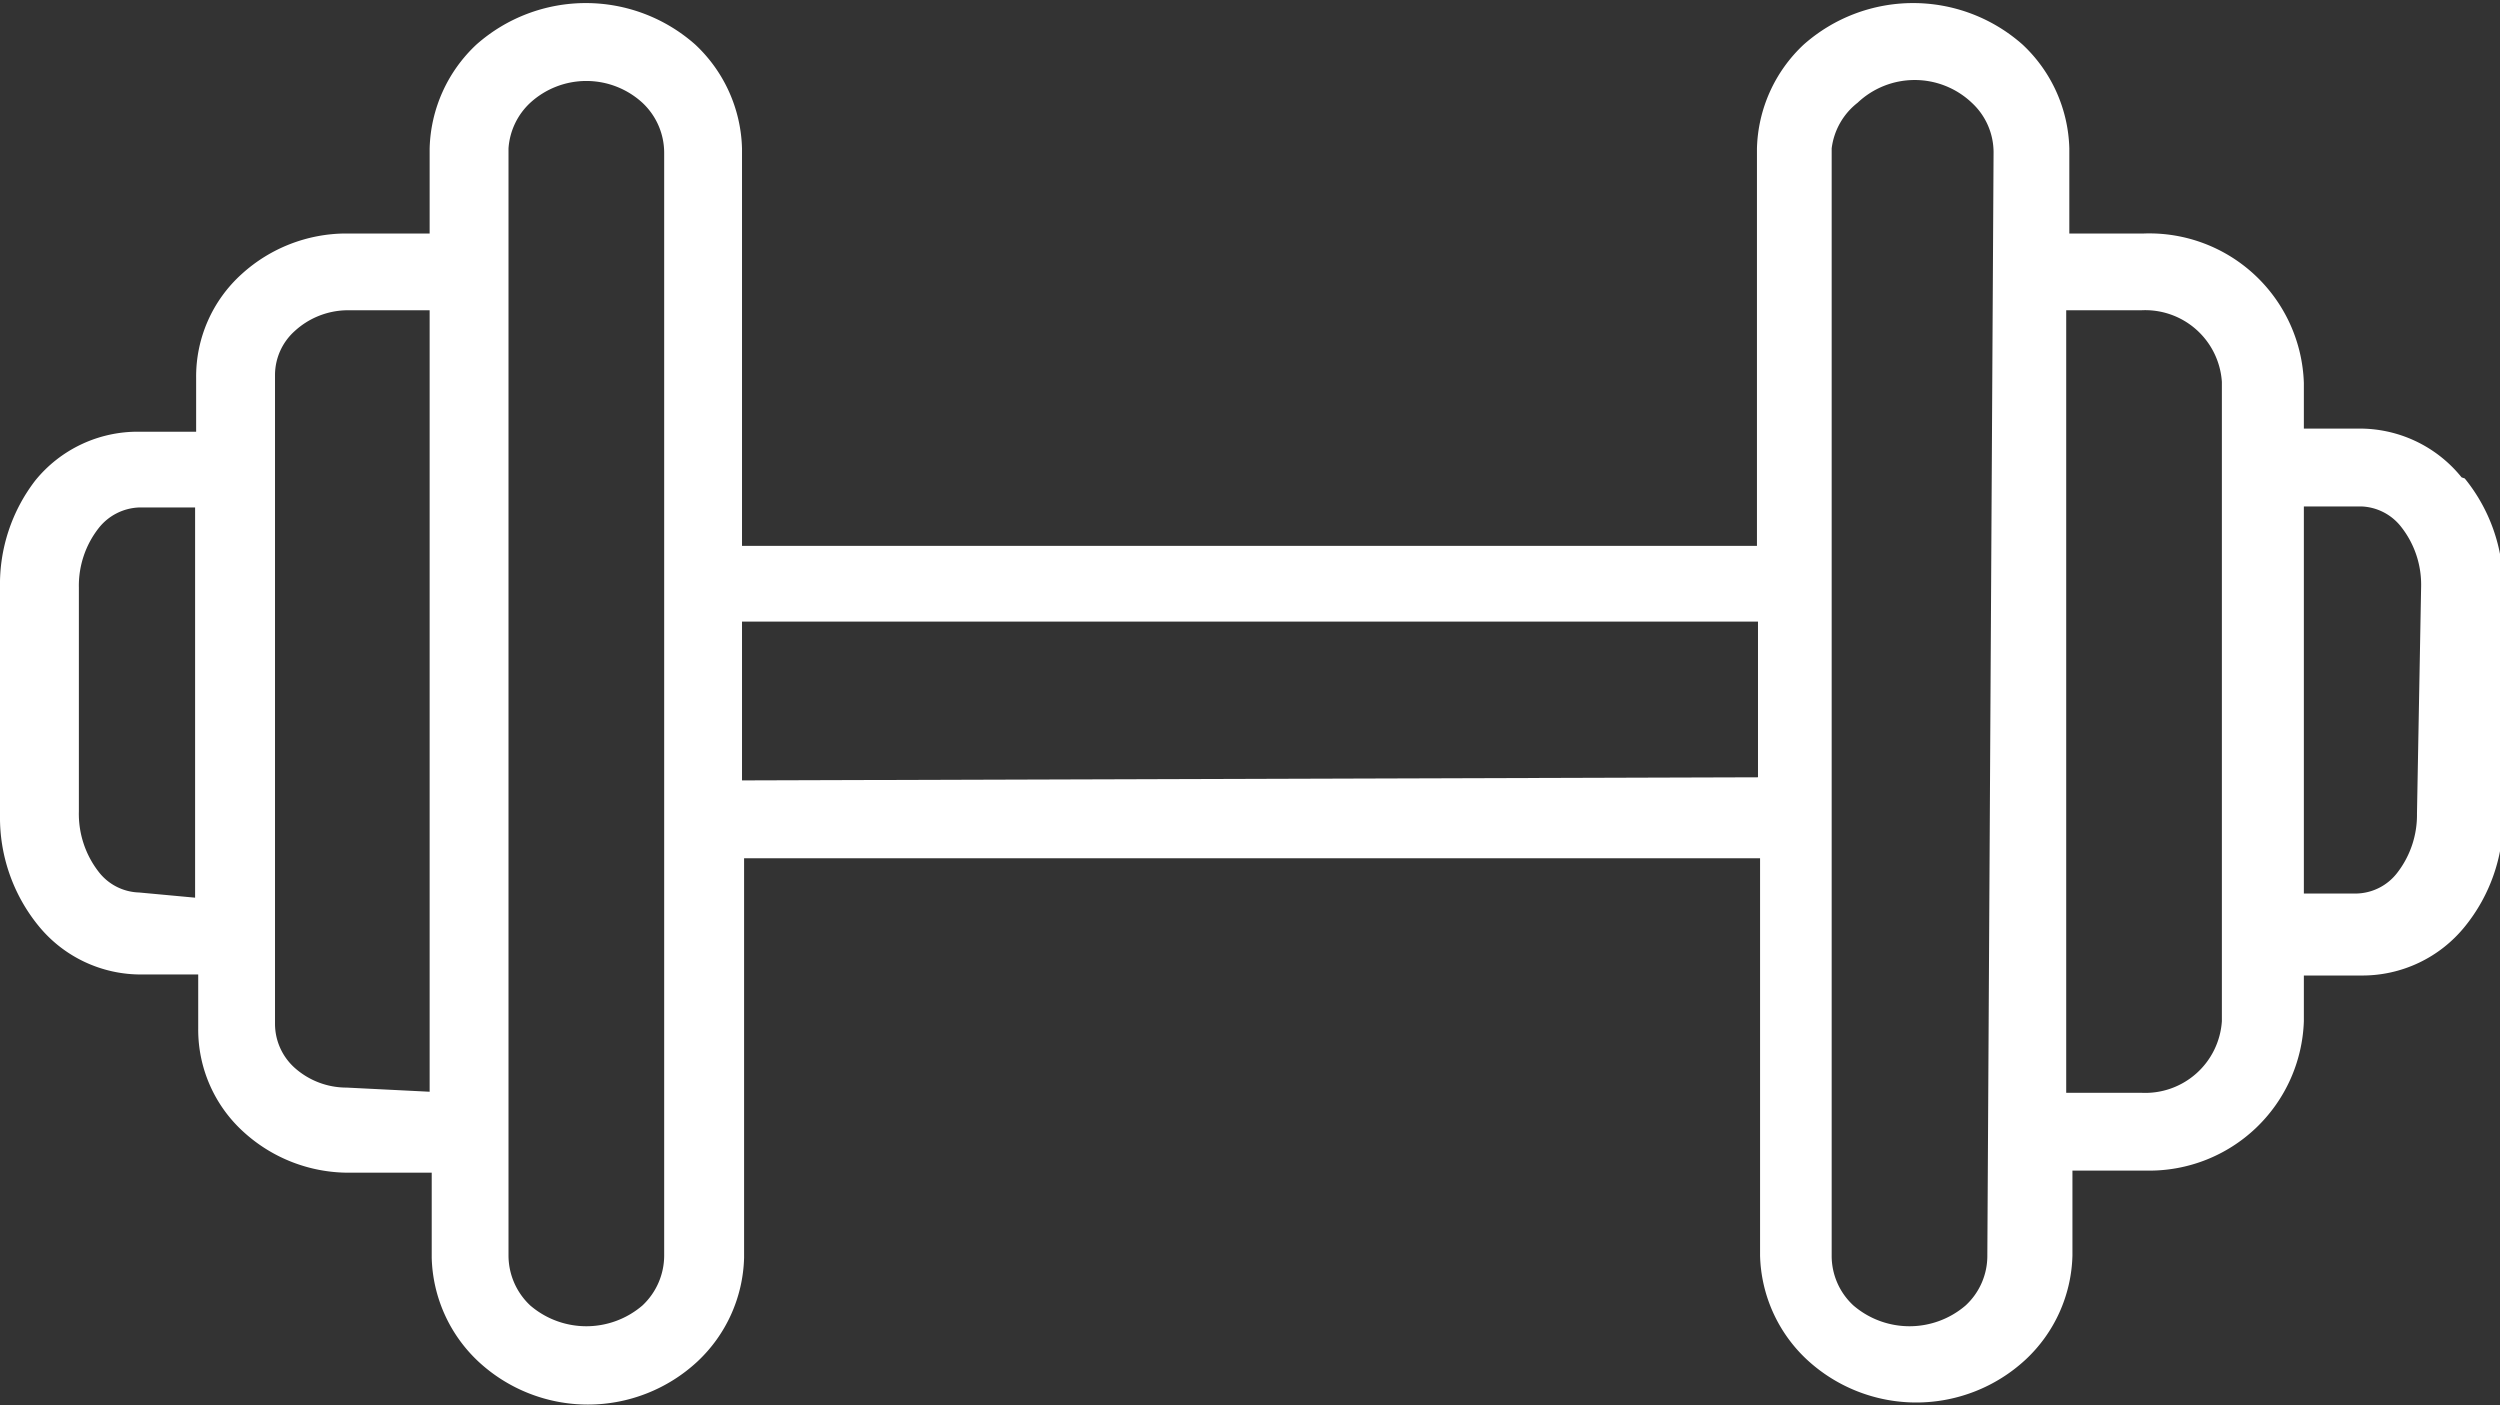 <svg xmlns="http://www.w3.org/2000/svg" xmlns:xlink="http://www.w3.org/1999/xlink" viewBox="0 0 24.09 13.54"><rect x="0" y="0" width="24.09" height="13.54" fill="#333333" stroke="none"/><defs><style>.cls-1{fill:none;}.cls-2{clip-path:url(#clip-path);}.cls-3{fill:#fff;}</style><clipPath id="clip-path" transform="translate(0 -0.01)"><rect class="cls-1" width="24.39" height="14"/></clipPath></defs><title>Ресурс 1</title><g id="Слой_2" data-name="Слой 2"><g id="Layer_1" data-name="Layer 1"><g class="cls-2"><path class="cls-3" d="M23.72,4.61a1.26,1.26,0,0,0-1-.47H22.2V3.7a1.49,1.49,0,0,0-1.54-1.44h-.72V1.44a1.42,1.42,0,0,0-.45-1,1.59,1.59,0,0,0-2.11,0,1.42,1.42,0,0,0-.45,1V5.27H7.15V1.44a1.42,1.42,0,0,0-.45-1,1.59,1.59,0,0,0-2.11,0,1.42,1.42,0,0,0-.45,1v.82H3.33a1.5,1.5,0,0,0-1,.39,1.33,1.33,0,0,0-.44,1v.52H1.34a1.27,1.27,0,0,0-1,.47A1.64,1.64,0,0,0,0,5.67v2.2A1.65,1.65,0,0,0,.37,8.93a1.27,1.27,0,0,0,1,.47h.54v.52a1.33,1.33,0,0,0,.44,1,1.5,1.5,0,0,0,1,.39h.81v.82a1.42,1.42,0,0,0,.45,1,1.55,1.55,0,0,0,2.11,0,1.42,1.42,0,0,0,.45-1V8.28h9.79v3.83a1.42,1.42,0,0,0,.45,1,1.55,1.55,0,0,0,2.11,0,1.42,1.42,0,0,0,.45-1v-.82h.72A1.49,1.49,0,0,0,22.2,9.85V9.41h.55a1.27,1.27,0,0,0,1-.47,1.65,1.65,0,0,0,.37-1.06V5.67a1.65,1.65,0,0,0-.37-1.05Zm-22.38,4a.51.51,0,0,1-.39-.2.91.91,0,0,1-.19-.58V5.67A.9.9,0,0,1,.95,5.1a.52.52,0,0,1,.39-.2h.54V8.66Zm2,1.88a.75.75,0,0,1-.5-.19.57.57,0,0,1-.19-.42V3.62a.57.57,0,0,1,.19-.42A.76.76,0,0,1,3.33,3h.81v7.53ZM6.4,12.11a.66.66,0,0,1-.21.48.83.83,0,0,1-1.08,0,.66.66,0,0,1-.21-.48V1.44A.66.66,0,0,1,5.11,1,.8.8,0,0,1,6.19,1a.66.66,0,0,1,.21.48Zm.75-4.58V6h9.79v1.5Zm12,4.58a.65.65,0,0,1-.21.48.83.83,0,0,1-1.08,0,.65.65,0,0,1-.21-.48V1.44A.66.66,0,0,1,17.9,1,.8.8,0,0,1,19,1a.65.65,0,0,1,.21.48Zm2.26-2.26a.74.74,0,0,1-.78.69h-.72V3h.72a.74.74,0,0,1,.78.69Zm1.88-2a.91.91,0,0,1-.19.57.51.51,0,0,1-.39.2H22.2V4.89h.55a.51.51,0,0,1,.39.2.9.9,0,0,1,.19.57Zm0,0" transform="translate(0 -0.01)"/></g></g></g></svg>
